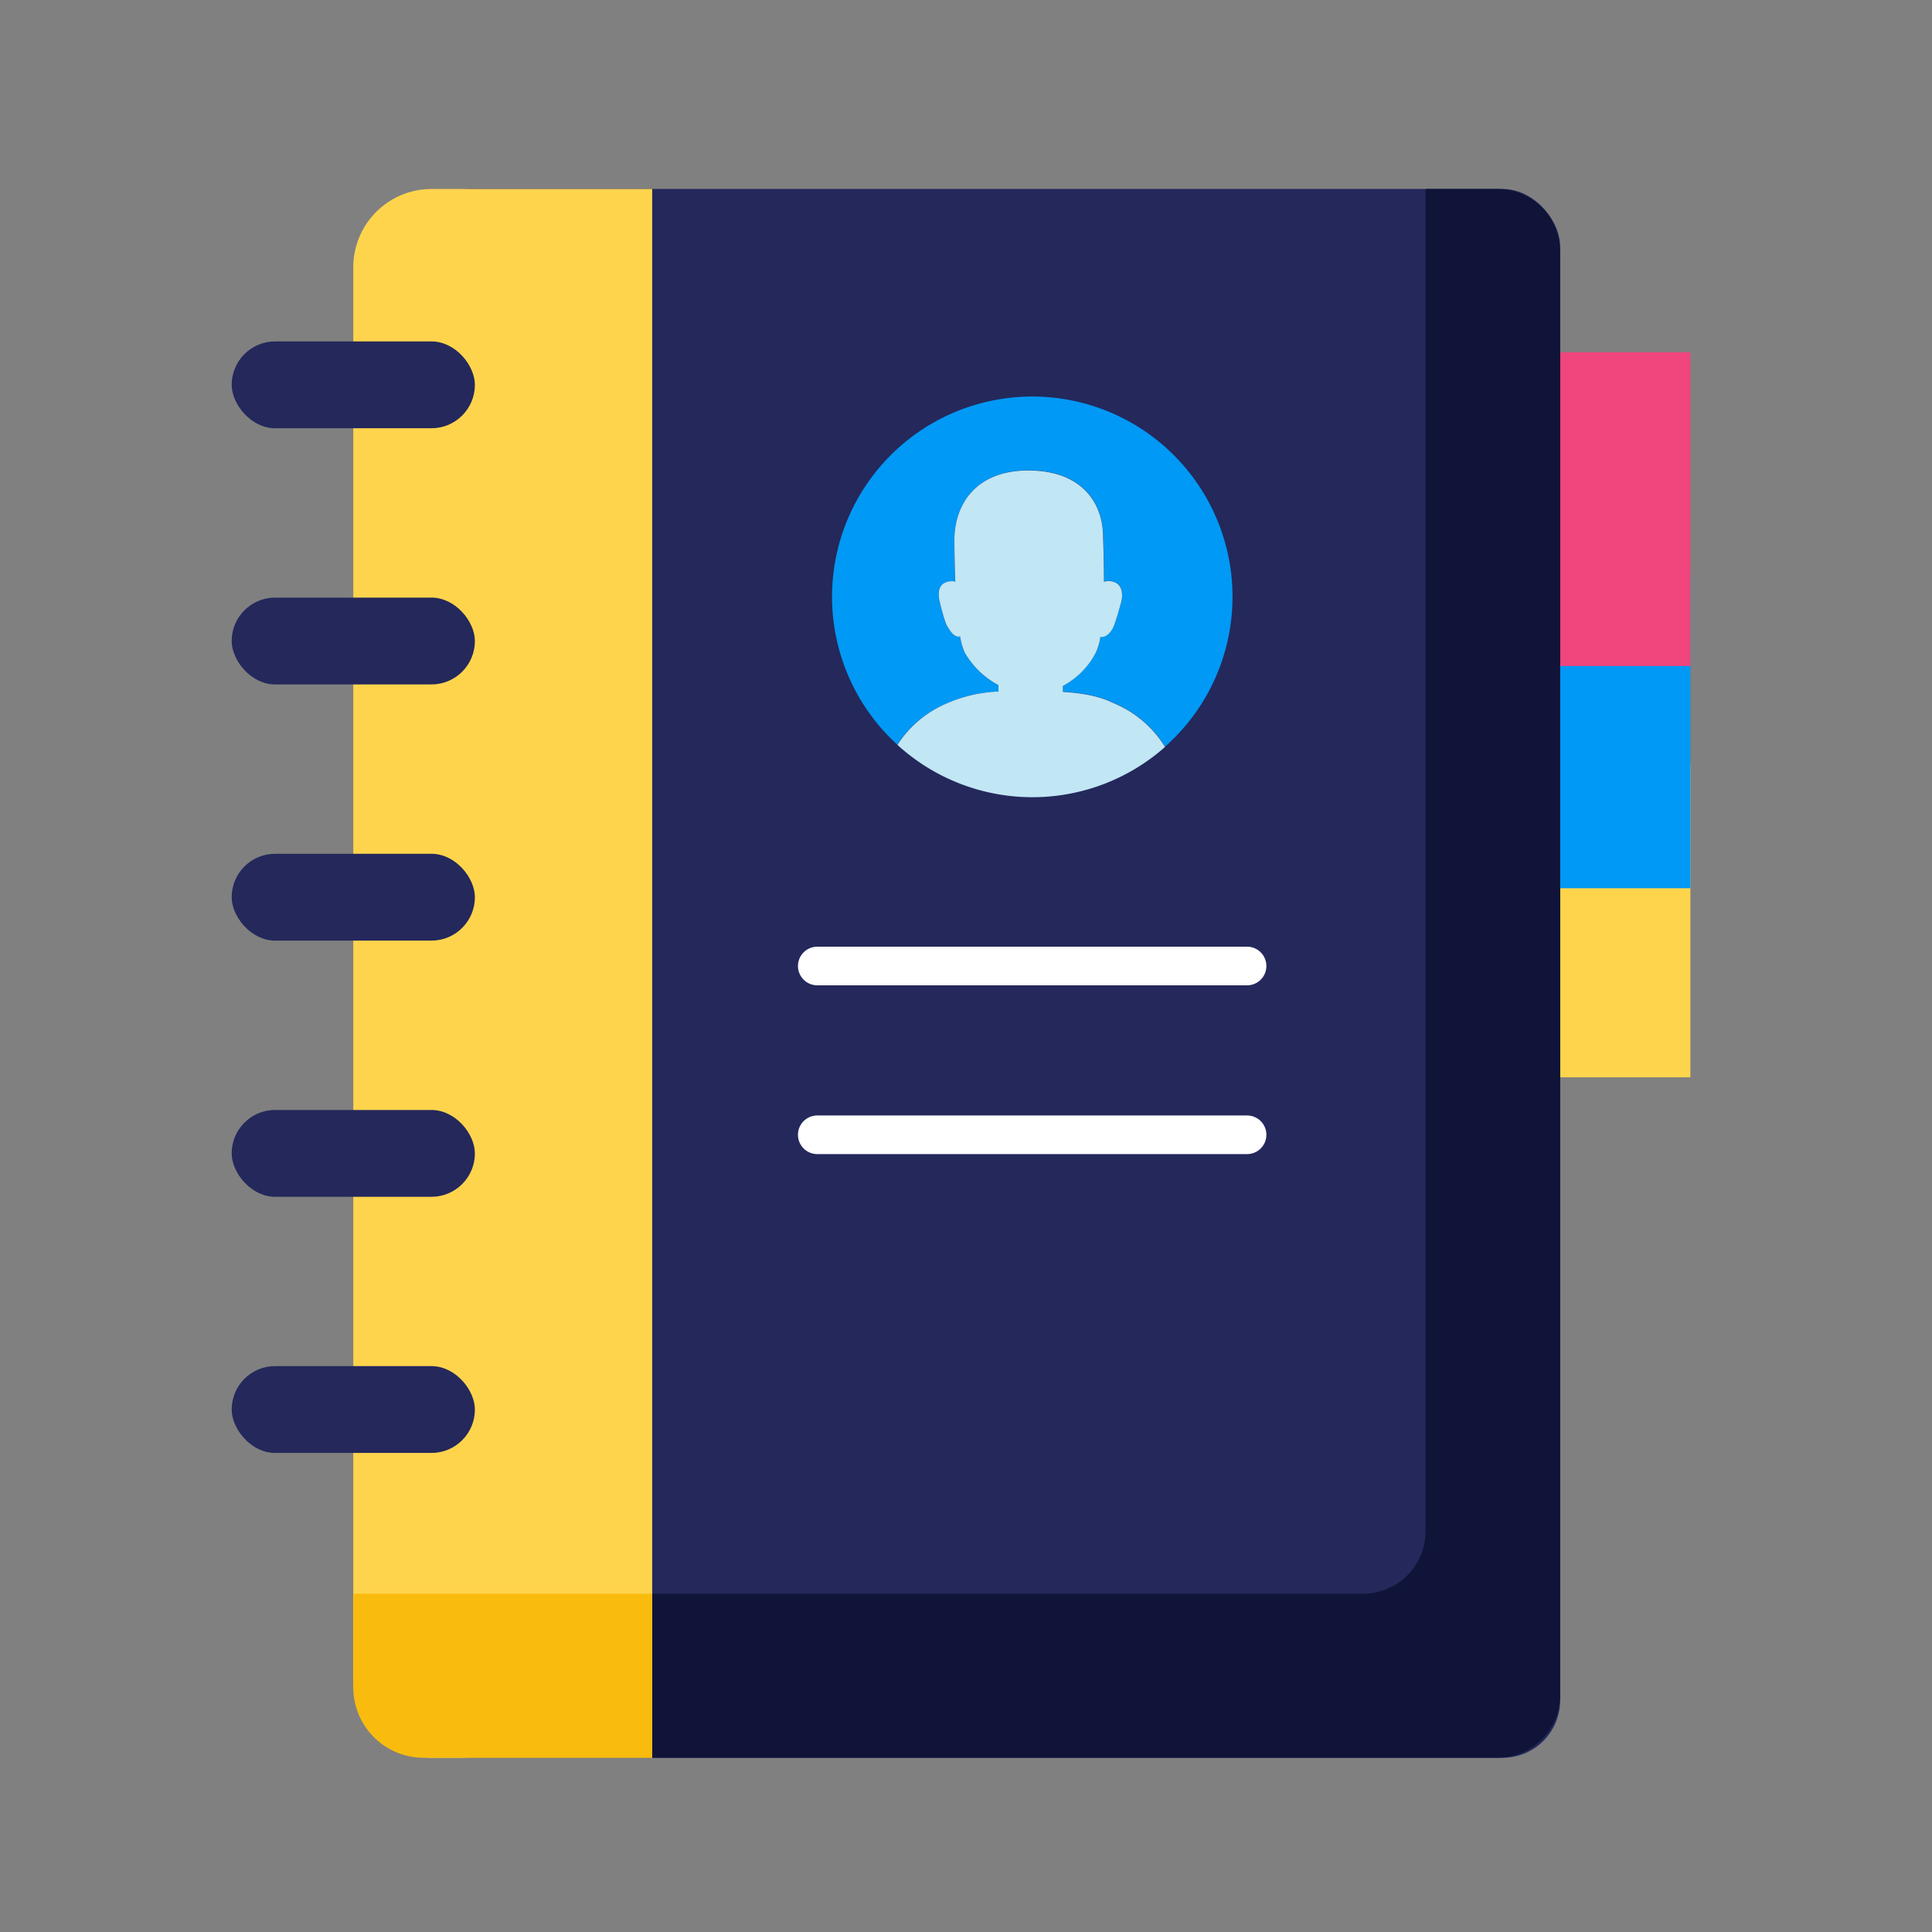 <svg id="Layer_1" data-name="Layer 1" xmlns="http://www.w3.org/2000/svg" viewBox="0 0 500 500" width="500" height="500" class="illustration"><rect x="0" y="0" width="500" height="500" fill="#808080" stroke="none"/><rect x="396.87" y="197.62" width="40.6" height="81.19" fill="#ffd44d"></rect><rect x="396.87" y="148.68" width="40.6" height="81.19" fill="#0099f5"></rect><rect x="396.87" y="91.17" width="40.6" height="81.19" fill="#f0457d"></rect><rect x="106.61" y="48.91" width="297.15" height="406" rx="14.86" fill="#24285b"></rect><path d="M387.59,48.91H368.93V396.29a16.17,16.17,0,0,1-16.17,16.17H106.61v26.28a16.17,16.17,0,0,0,16.17,16.17H387.59a16.17,16.17,0,0,0,16.17-16.17V65.08A16.17,16.17,0,0,0,387.59,48.91Z" fill="#0f1438"></path><path d="M111.68,48.91h57.11a0,0,0,0,1,0,0v406a0,0,0,0,1,0,0H111.68a20.25,20.25,0,0,1-20.25-20.25V69.17A20.25,20.25,0,0,1,111.68,48.91Z" fill="#ffd44d"></path><path d="M91.43,412.46h77.36a0,0,0,0,1,0,0v42.45a0,0,0,0,1,0,0H109.64A18.21,18.21,0,0,1,91.43,436.7V412.46A0,0,0,0,1,91.43,412.46Z" fill="#f9bb0d"></path><rect x="59.96" y="88.36" width="62.94" height="22.47" rx="11.23" fill="#24285b"></rect><rect x="59.96" y="154.66" width="62.94" height="22.47" rx="11.23" fill="#24285b"></rect><rect x="59.96" y="220.96" width="62.94" height="22.47" rx="11.23" fill="#24285b"></rect><rect x="59.96" y="287.26" width="62.94" height="22.47" rx="11.23" fill="#24285b"></rect><rect x="59.96" y="353.55" width="62.94" height="22.47" rx="11.23" fill="#24285b"></rect><line x1="211.51" y1="250" x2="322.74" y2="250" fill="none" stroke="#fff" stroke-linecap="round" stroke-linejoin="round" stroke-width="10"></line><line x1="211.51" y1="293.68" x2="322.74" y2="293.68" fill="none" stroke="#fff" stroke-linecap="round" stroke-linejoin="round" stroke-width="10"></line><path d="M245.23,181.93h0c.52-.23,1-.44,1.59-.64l.42-.15,1.24-.43.48-.15,1.29-.37.41-.11c.57-.14,1.14-.28,1.72-.4h0c.56-.11,1.13-.21,1.7-.3l.51-.07,1.23-.16.59-.06,1.23-.09.53,0h.21v-1.68a21.78,21.78,0,0,1-8.76-8.47,16.42,16.42,0,0,1-1.16-4.1c-1.64.3-2.65-1.63-3.35-2.7s-2-6.46-2-6.56c-.39-2-.38-4.38,2.2-4.95a4,4,0,0,1,1.9,0c-.24-5.76-.23-10.62-.23-10.83,0-8.57,5.1-18,19.16-18s19.36,8.6,19.36,17.17c0,0,.27,5.35.23,11.63a4,4,0,0,1,2.11-.1c2.57.57,2.83,3,2.44,5,0,.11-1.4,5-2,6.57-.49,1.17-1.78,3.13-3.46,2.78a15.5,15.5,0,0,1-1.15,4,20.25,20.25,0,0,1-8.55,8.69v1.56c4.63.29,9.14,1,12.75,2.75.55.23,1.1.47,1.65.73a28.2,28.2,0,0,1,12,10.74,51.82,51.82,0,1,0-69.3-.51A28.37,28.37,0,0,1,245.23,181.93Z" fill="#0099f5"></path><path d="M301.49,193.28a28.2,28.2,0,0,0-12-10.74c-.55-.26-1.1-.5-1.65-.73-3.61-1.75-8.12-2.46-12.75-2.75V177.5a20.25,20.25,0,0,0,8.55-8.69,15.5,15.5,0,0,0,1.15-4c1.68.35,3-1.61,3.46-2.78.64-1.52,2-6.46,2-6.57.39-2,.13-4.44-2.44-5a4,4,0,0,0-2.11.1c0-6.28-.23-11.63-.23-11.63,0-8.57-5.31-17.17-19.36-17.17S247,131.13,247,139.7c0,.21,0,5.07.23,10.83a4,4,0,0,0-1.9,0c-2.58.57-2.59,3-2.2,4.95,0,.1,1.29,5.44,2,6.56s1.71,3,3.35,2.7a16.42,16.42,0,0,0,1.16,4.1,21.78,21.78,0,0,0,8.76,8.47V179h-.21l-.53,0-1.23.09-.59.06-1.23.16-.51.07c-.57.09-1.14.19-1.7.3h0c-.58.12-1.15.26-1.72.4l-.41.11-1.29.37-.48.15-1.24.43-.42.15c-.54.2-1.07.41-1.59.64h0a28.37,28.37,0,0,0-13,10.84,51.81,51.81,0,0,0,69.3.51Z" fill="#c1e6f4"></path></svg>